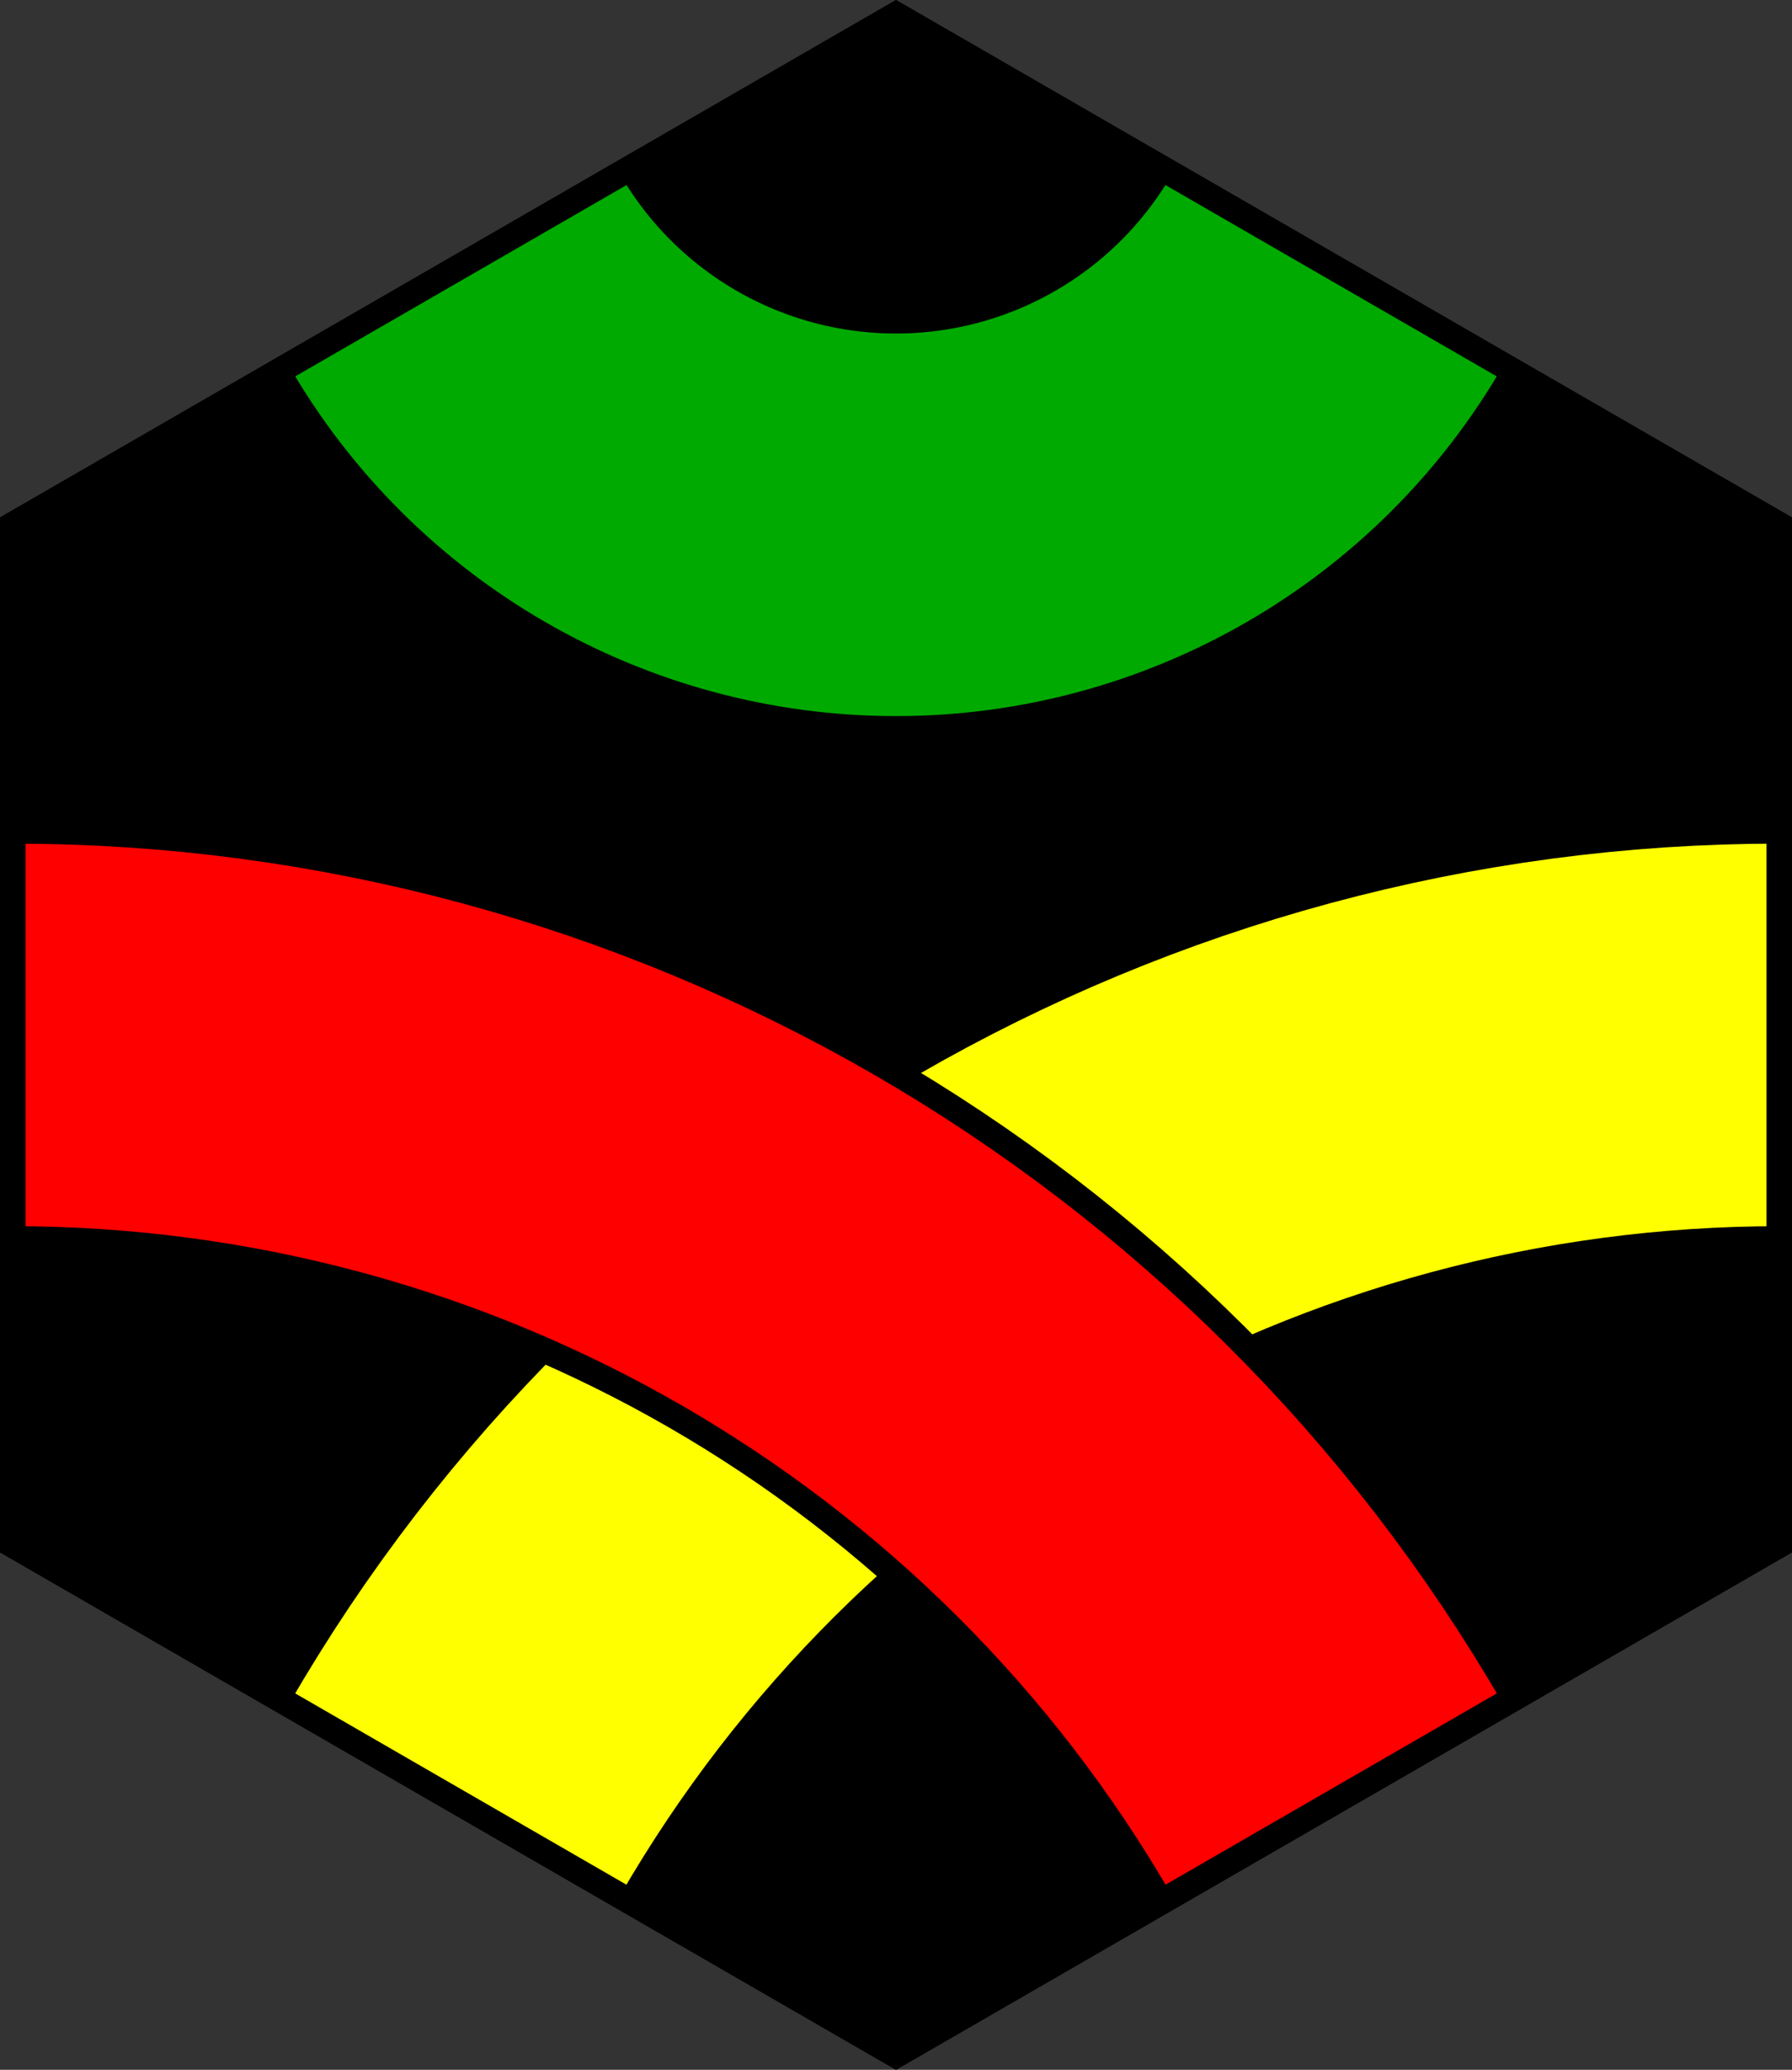 <?xml version="1.0" encoding="UTF-8"?>
<svg xmlns="http://www.w3.org/2000/svg" xmlns:xlink="http://www.w3.org/1999/xlink" width="562.256pt" height="649.238pt" viewBox="0 0 562.256 649.238" version="1.1">
<rect x="0" y="0" width="562.256" height="649.238" fill="#333333" stroke="none"/>
<g id="surface1">
<path style=" stroke:none;fill-rule:evenodd;fill:rgb(0%,0%,0%);fill-opacity:1;" d="M 558.258 484.617 L 281.129 644.617 L 4 484.617 L 4 164.617 L 281.129 4.617 L 558.258 164.617 Z M 558.258 484.617 "/>
<path style="fill:none;stroke-width:8;stroke-linecap:butt;stroke-linejoin:miter;stroke:rgb(0%,0%,0%);stroke-opacity:1;stroke-miterlimit:4;" d="M -558.258 484.617 L -281.129 644.617 L -4 484.617 L -4 164.617 L -281.129 4.617 L -558.258 164.617 Z M -558.258 484.617 " transform="matrix(-1,0,0,1,0,0)"/>
<path style="fill:none;stroke-width:136;stroke-linecap:butt;stroke-linejoin:miter;stroke:rgb(0%,0%,0%);stroke-opacity:1;stroke-miterlimit:4;" d="M -142.562 84.617 C -171.145 134.121 -223.965 164.617 -281.129 164.617 C -338.289 164.617 -391.109 134.121 -419.691 84.617 " transform="matrix(-1,0,0,1,0,0)"/>
<path style="fill:none;stroke-width:120;stroke-linecap:butt;stroke-linejoin:miter;stroke:rgb(0%,66.666%,0%);stroke-opacity:1;stroke-miterlimit:4;" d="M -142.562 84.617 C -171.145 134.121 -223.965 164.617 -281.129 164.617 C -338.289 164.617 -391.109 134.121 -419.691 84.617 " transform="matrix(-1,0,0,1,0,0)"/>
<path style="fill:none;stroke-width:136;stroke-linecap:butt;stroke-linejoin:miter;stroke:rgb(0%,0%,0%);stroke-opacity:1;stroke-miterlimit:4;" d="M -558.258 324.617 C -386.77 324.617 -228.309 416.105 -142.562 564.617 " transform="matrix(-1,0,0,1,0,0)"/>
<path style="fill:none;stroke-width:120;stroke-linecap:butt;stroke-linejoin:miter;stroke:rgb(100%,100%,0%);stroke-opacity:1;stroke-miterlimit:4;" d="M -558.258 324.617 C -386.77 324.617 -228.309 416.105 -142.562 564.617 " transform="matrix(-1,0,0,1,0,0)"/>
<path style="fill:none;stroke-width:136;stroke-linecap:butt;stroke-linejoin:miter;stroke:rgb(0%,0%,0%);stroke-opacity:1;stroke-miterlimit:4;" d="M -419.691 564.617 C -333.949 416.105 -175.488 324.617 -4 324.617 " transform="matrix(-1,0,0,1,0,0)"/>
<path style="fill:none;stroke-width:120;stroke-linecap:butt;stroke-linejoin:miter;stroke:rgb(100%,0%,0%);stroke-opacity:1;stroke-miterlimit:4;" d="M -419.691 564.617 C -333.949 416.105 -175.488 324.617 -4 324.617 " transform="matrix(-1,0,0,1,0,0)"/>
<path style="fill:none;stroke-width:8;stroke-linecap:butt;stroke-linejoin:miter;stroke:rgb(0%,0%,0%);stroke-opacity:1;stroke-miterlimit:4;" d="M -558.258 484.617 L -281.129 644.617 L -4 484.617 L -4 164.617 L -281.129 4.617 L -558.258 164.617 Z M -558.258 484.617 " transform="matrix(-1,0,0,1,0,0)"/>
</g>
</svg>
